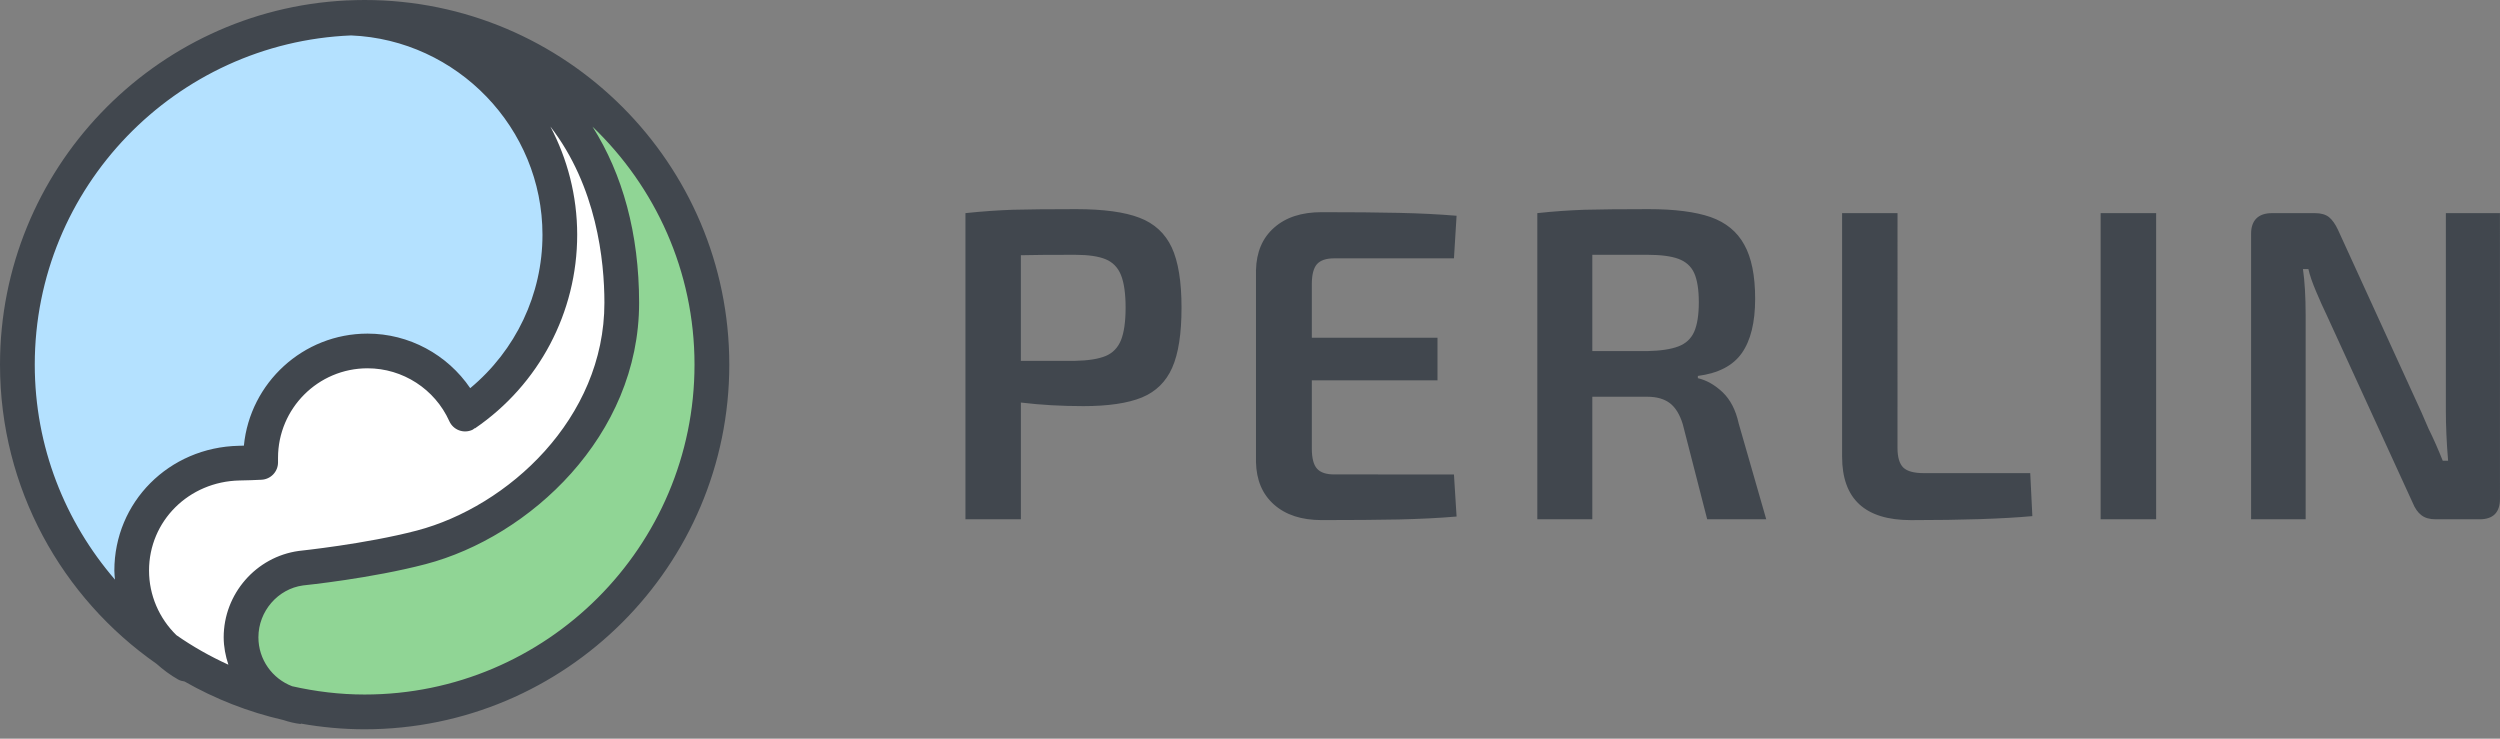 <svg xmlns="http://www.w3.org/2000/svg" viewBox="0 0 220 65" class="logo"><rect x="0" y="0" width="220" height="65" fill="#808080" stroke="none"/><g id="logo-perlin_svg__Page-1" stroke="none" stroke-width="1" fill="none" fill-rule="evenodd"><g id="logo-perlin_svg__Perlin---Homepage" transform="translate(-272 -77)"><g id="logo-perlin_svg__Perlin-Logo" transform="translate(272 77)"><g id="logo-perlin_svg__Group" transform="translate(1.527 1.532)"><path d="M0,0 L0.025,1.375 C0.483,1.225 0.917,0.917 1.375,0.608 C0.917,0.617 0.458,0 0,0 L0,0 Z" transform="translate(28.916 .03)" fill="#000" id="logo-perlin_svg__Shape"/><path d="M30.542,0.091 C30.056,0.043 29.572,0.008 29.07,0 C29.02,0.003 28.971,0.007 28.921,0.007 C12.811,0.861 0,14.195 0,30.521 C0,40.93 5.204,50.112 13.155,55.634 C11.254,53.906 10.061,51.42 10.061,48.648 C10.061,43.42 14.297,39.299 19.518,39.19 C20.127,39.177 20.82,39.155 21.412,39.127 L21.412,38.723 C21.412,34.557 24.126,31.024 27.884,29.788 C28.802,29.483 29.796,29.319 30.814,29.319 C34.635,29.319 37.927,31.592 39.394,34.862 L39.397,34.869 C44.437,31.428 47.737,25.648 47.737,19.091 C47.737,9.181 40.191,1.046 30.542,0.091 L30.542,0.091 Z" transform="translate(0 .036)" fill="#B4E1FF" id="logo-perlin_svg__Shape"/><path d="M11.864,0 C28.387,1.961 33.497,14.134 33.508,25.083 C33.51,36.285 24.094,44.448 15.866,46.61 C12.488,47.498 8.513,48.051 6.542,48.294 C5.774,48.389 5.291,48.439 5.291,48.439 C4.998,48.477 4.709,48.55 4.418,48.63 C2.626,49.155 1.169,50.478 0.467,52.191 C0.166,52.909 0,53.702 0,54.527 C0,57.211 1.719,59.491 4.118,60.328 C4.555,60.429 4.995,60.518 5.44,60.599 C7.201,60.915 9.02,61.086 10.874,61.086 C27.756,61.086 41.439,47.409 41.439,30.529 C41.441,13.987 28.285,0.52 11.864,0 L11.864,0 Z" transform="translate(19.68 .025)" fill="#90D595" id="logo-perlin_svg__Shape"/><path d="M21.484,0.025 C21.153,0.014 20.83,0 20.494,0 L20.489,0 C19.998,0 19.509,0.014 19.009,0.033 C19.511,0.045 19.998,0.076 20.481,0.124 C30.132,1.079 37.677,9.214 37.677,19.123 C37.677,25.681 34.377,31.461 29.336,34.902 L29.336,34.902 L29.333,34.895 C27.866,31.625 24.574,29.352 20.753,29.352 C19.734,29.352 18.741,29.516 17.823,29.821 C14.065,31.057 11.351,34.591 11.351,38.756 L11.351,39.16 C10.759,39.187 10.066,39.209 9.457,39.223 C4.236,39.332 0,43.453 0,48.679 C0,51.453 1.194,53.939 3.094,55.667 C3.689,56.083 4.301,56.473 4.932,56.848 C7.629,58.449 10.585,59.643 13.739,60.35 C11.34,59.516 9.621,57.233 9.621,54.549 C9.621,53.721 9.787,52.931 10.088,52.213 C10.79,50.5 12.247,49.177 14.039,48.652 C14.33,48.572 14.619,48.502 14.912,48.461 C14.912,48.461 15.397,48.411 16.163,48.316 C18.136,48.073 22.109,47.52 25.487,46.632 C33.715,44.47 43.131,36.307 43.128,25.105 C43.119,14.158 38.008,1.985 21.484,0.025 L21.484,0.025 Z" transform="translate(10.059)" fill="#FFF" id="logo-perlin_svg__Shape"/><path d="M1.1,1.1 L1.1,1.1 L0,0 L1.1,1.1 Z" transform="translate(39.393 34.9)" fill="#000" id="logo-perlin_svg__Polygon"/></g><path d="M32.084,0 C31.565,0 31.049,0.015 30.535,0.039 C30.51,0.039 30.491,0.034 30.467,0.034 L30.467,0.04 C13.526,0.886 0,14.937 0,32.088 C0,42.98 5.457,52.613 13.775,58.416 C14.356,58.931 14.982,59.407 15.676,59.796 C15.857,59.895 16.045,59.943 16.235,59.969 C18.919,61.501 21.843,62.656 24.937,63.363 C25.427,63.527 25.935,63.652 26.468,63.714 L26.472,63.675 C28.296,63.998 30.168,64.177 32.086,64.177 C49.784,64.177 64.178,49.783 64.178,32.088 C64.177,14.395 49.783,0 32.084,0 L32.084,0 Z M20.098,58.494 C18.492,57.761 16.96,56.896 15.526,55.896 C14.008,54.421 13.115,52.376 13.115,50.211 C13.115,45.855 16.609,42.377 21.078,42.282 C21.695,42.27 22.41,42.251 23.004,42.218 C23.822,42.181 24.466,41.51 24.466,40.692 L24.466,40.287 C24.466,35.945 27.993,32.41 32.343,32.41 C35.443,32.41 38.267,34.236 39.539,37.063 C39.887,37.837 40.789,38.178 41.563,37.829 C41.648,37.793 41.704,37.727 41.776,37.678 L41.791,37.7 C47.434,33.847 50.793,27.476 50.793,20.659 C50.793,17.231 49.934,13.99 48.431,11.133 C52.512,16.416 53.187,22.947 53.188,26.638 C53.194,36.839 44.688,44.581 36.691,46.687 C32.166,47.875 26.41,48.466 26.295,48.482 C22.524,49.001 19.684,52.272 19.684,56.082 C19.686,56.926 19.846,57.731 20.098,58.494 L20.098,58.494 Z M3.059,32.088 C3.059,16.481 15.45,3.75 30.898,3.118 C40.225,3.503 47.738,11.267 47.738,20.661 C47.738,25.909 45.385,30.83 41.38,34.158 C39.366,31.2 35.995,29.358 32.343,29.358 C26.674,29.358 22.001,33.691 21.462,39.216 C21.308,39.223 21.15,39.226 21.018,39.229 C14.869,39.361 10.063,44.184 10.063,50.214 C10.063,50.48 10.097,50.743 10.116,51.005 C5.732,45.92 3.059,39.315 3.059,32.088 L3.059,32.088 Z M32.086,61.118 C29.893,61.118 27.763,60.852 25.71,60.389 C23.961,59.722 22.74,58.04 22.74,56.084 C22.74,53.79 24.451,51.823 26.66,51.519 C26.904,51.493 32.704,50.894 37.465,49.642 C46.575,47.251 56.251,38.372 56.242,26.639 C56.238,20.556 54.794,15.336 52.139,11.145 C57.66,16.433 61.117,23.855 61.117,32.086 C61.118,48.096 48.102,61.118 32.086,61.118 L32.086,61.118 Z" id="logo-perlin_svg__Shape" fill="#41474E"/><g class="logo-perlin_svg__logo-name" transform="translate(84.96 18.404)" fill="#41474E"><g id="logo-perlin_svg__Shape"><path d="M15.324.762C16.638 1.265 17.579 2.144 18.154 3.374 18.729 4.612 19.014 6.376 19.014 8.665 19.014 10.959 18.743 12.718 18.19 13.961 17.647 15.193 16.756 16.064 15.52 16.576 14.285 17.079 12.569 17.335 10.388 17.335 8.462 17.335 6.623 17.232 4.877 17.02L4.877 27.291 0 27.291 0 .351C1.485.194 2.871.099 4.158.055 5.448.021 7.321 0 9.76 0 12.15.003 14.011.253 15.324.762L15.324.762zM12.339 12.923C12.964 12.661 13.412 12.199 13.685 11.535 13.951 10.875 14.093 9.914 14.093 8.665 14.093 7.418 13.951 6.46 13.685 5.797 13.414 5.131 12.966 4.671 12.339 4.411 11.713 4.152 10.821 4.018 9.641 4.018 7.38 4.018 5.785 4.031 4.875 4.056L4.875 13.351 9.641 13.351C10.819 13.328 11.713 13.182 12.339 12.923L12.339 12.923zM42.988 23.348L43.219 27.051C41.65 27.187 39.959 27.265 38.142 27.309 36.322 27.345 34.056 27.364 31.343 27.364 29.579 27.364 28.183 26.909 27.156 26 26.122 25.086 25.604 23.841 25.566 22.252L25.566 5.386C25.604 3.794 26.122 2.547 27.156 1.636 28.183.721 29.579.267 31.343.267 34.058.267 36.322.286 38.142.329 39.959.366 41.653.453 43.219.582L42.988 4.331 32.436 4.331C31.735 4.331 31.238 4.505 30.934 4.839 30.636 5.179 30.481 5.762 30.481 6.592L30.481 11.318 41.54 11.318 41.54 15.068 30.481 15.068 30.481 21.08C30.481 21.915 30.636 22.498 30.934 22.835 31.238 23.175 31.735 23.345 32.436 23.345L42.988 23.348 42.988 23.348 42.988 23.348zM70.468 27.291L65.272 27.291 63.126 18.934C62.867 18.077 62.485 17.458 61.995 17.079 61.502 16.704 60.839 16.51 60.011 16.51L55.164 16.51 55.164 27.291 50.324 27.291 50.324.351C51.775.194 53.168.099 54.481.055 55.794.021 57.675 0 60.118 0 62.412 0 64.224.234 65.576.698 66.912 1.171 67.904 1.977 68.532 3.124 69.174 4.267 69.493 5.855 69.493 7.886 69.493 9.967 69.1 11.561 68.319 12.669 67.542 13.778 66.254 14.442 64.451 14.678L64.451 14.875C65.231 15.058 65.958 15.476 66.643 16.125 67.319 16.778 67.787 17.684 68.043 18.854L70.468 27.291 70.468 27.291zM62.733 12.082C63.381 11.837 63.851 11.41 64.126 10.792 64.396 10.183 64.536 9.317 64.536 8.196 64.536 7.078 64.396 6.219 64.126 5.62 63.851 5.019 63.381 4.609 62.733 4.371 62.082 4.134 61.17 4.018 60.011 4.018L55.164 4.018 55.164 12.492 60.011 12.492C61.173 12.468 62.084 12.328 62.733 12.082L62.733 12.082zM82.019 21.003C82.019 21.838 82.194 22.414 82.532 22.743 82.867 23.066 83.471 23.231 84.328 23.231L93.701 23.231 93.887 27.015C91.346 27.248 87.779 27.367 83.2 27.367 79.162 27.367 77.145 25.506 77.145 21.783L77.145.351 82.022.351 82.019 21.003 82.019 21.003 82.019 21.003zM104.781 27.291L99.896 27.291 99.896.351 104.781.351 104.781 27.291 104.781 27.291zM135.038 25.496C135.038 26.692 134.436 27.294 133.246 27.294L129.38 27.294C128.85 27.294 128.436 27.177 128.128 26.938 127.813 26.703 127.551 26.33 127.342 25.81L119.774 9.292C119.488 8.696 119.174 8.01 118.855 7.244 118.529 6.477 118.301 5.821 118.177 5.272L117.7 5.272C117.856 6.365 117.937 7.715 117.937 9.331L117.937 27.293 113.137 27.293 113.137 2.151C113.137 1.576 113.293 1.132 113.601.818 113.919.505 114.376.352 114.976.352L118.754.352C119.284.352 119.685.468 119.988.7 120.279.937 120.549 1.316 120.789 1.835L128.128 17.881 128.754 19.327C129.168 20.158 129.585 21.097 130 22.139L130.473 22.139C130.335 20.499 130.276 19.041 130.276 17.763L130.276.352 135.035.352 135.038 25.496 135.038 25.496 135.038 25.496z"/></g></g></g></g></g></svg>